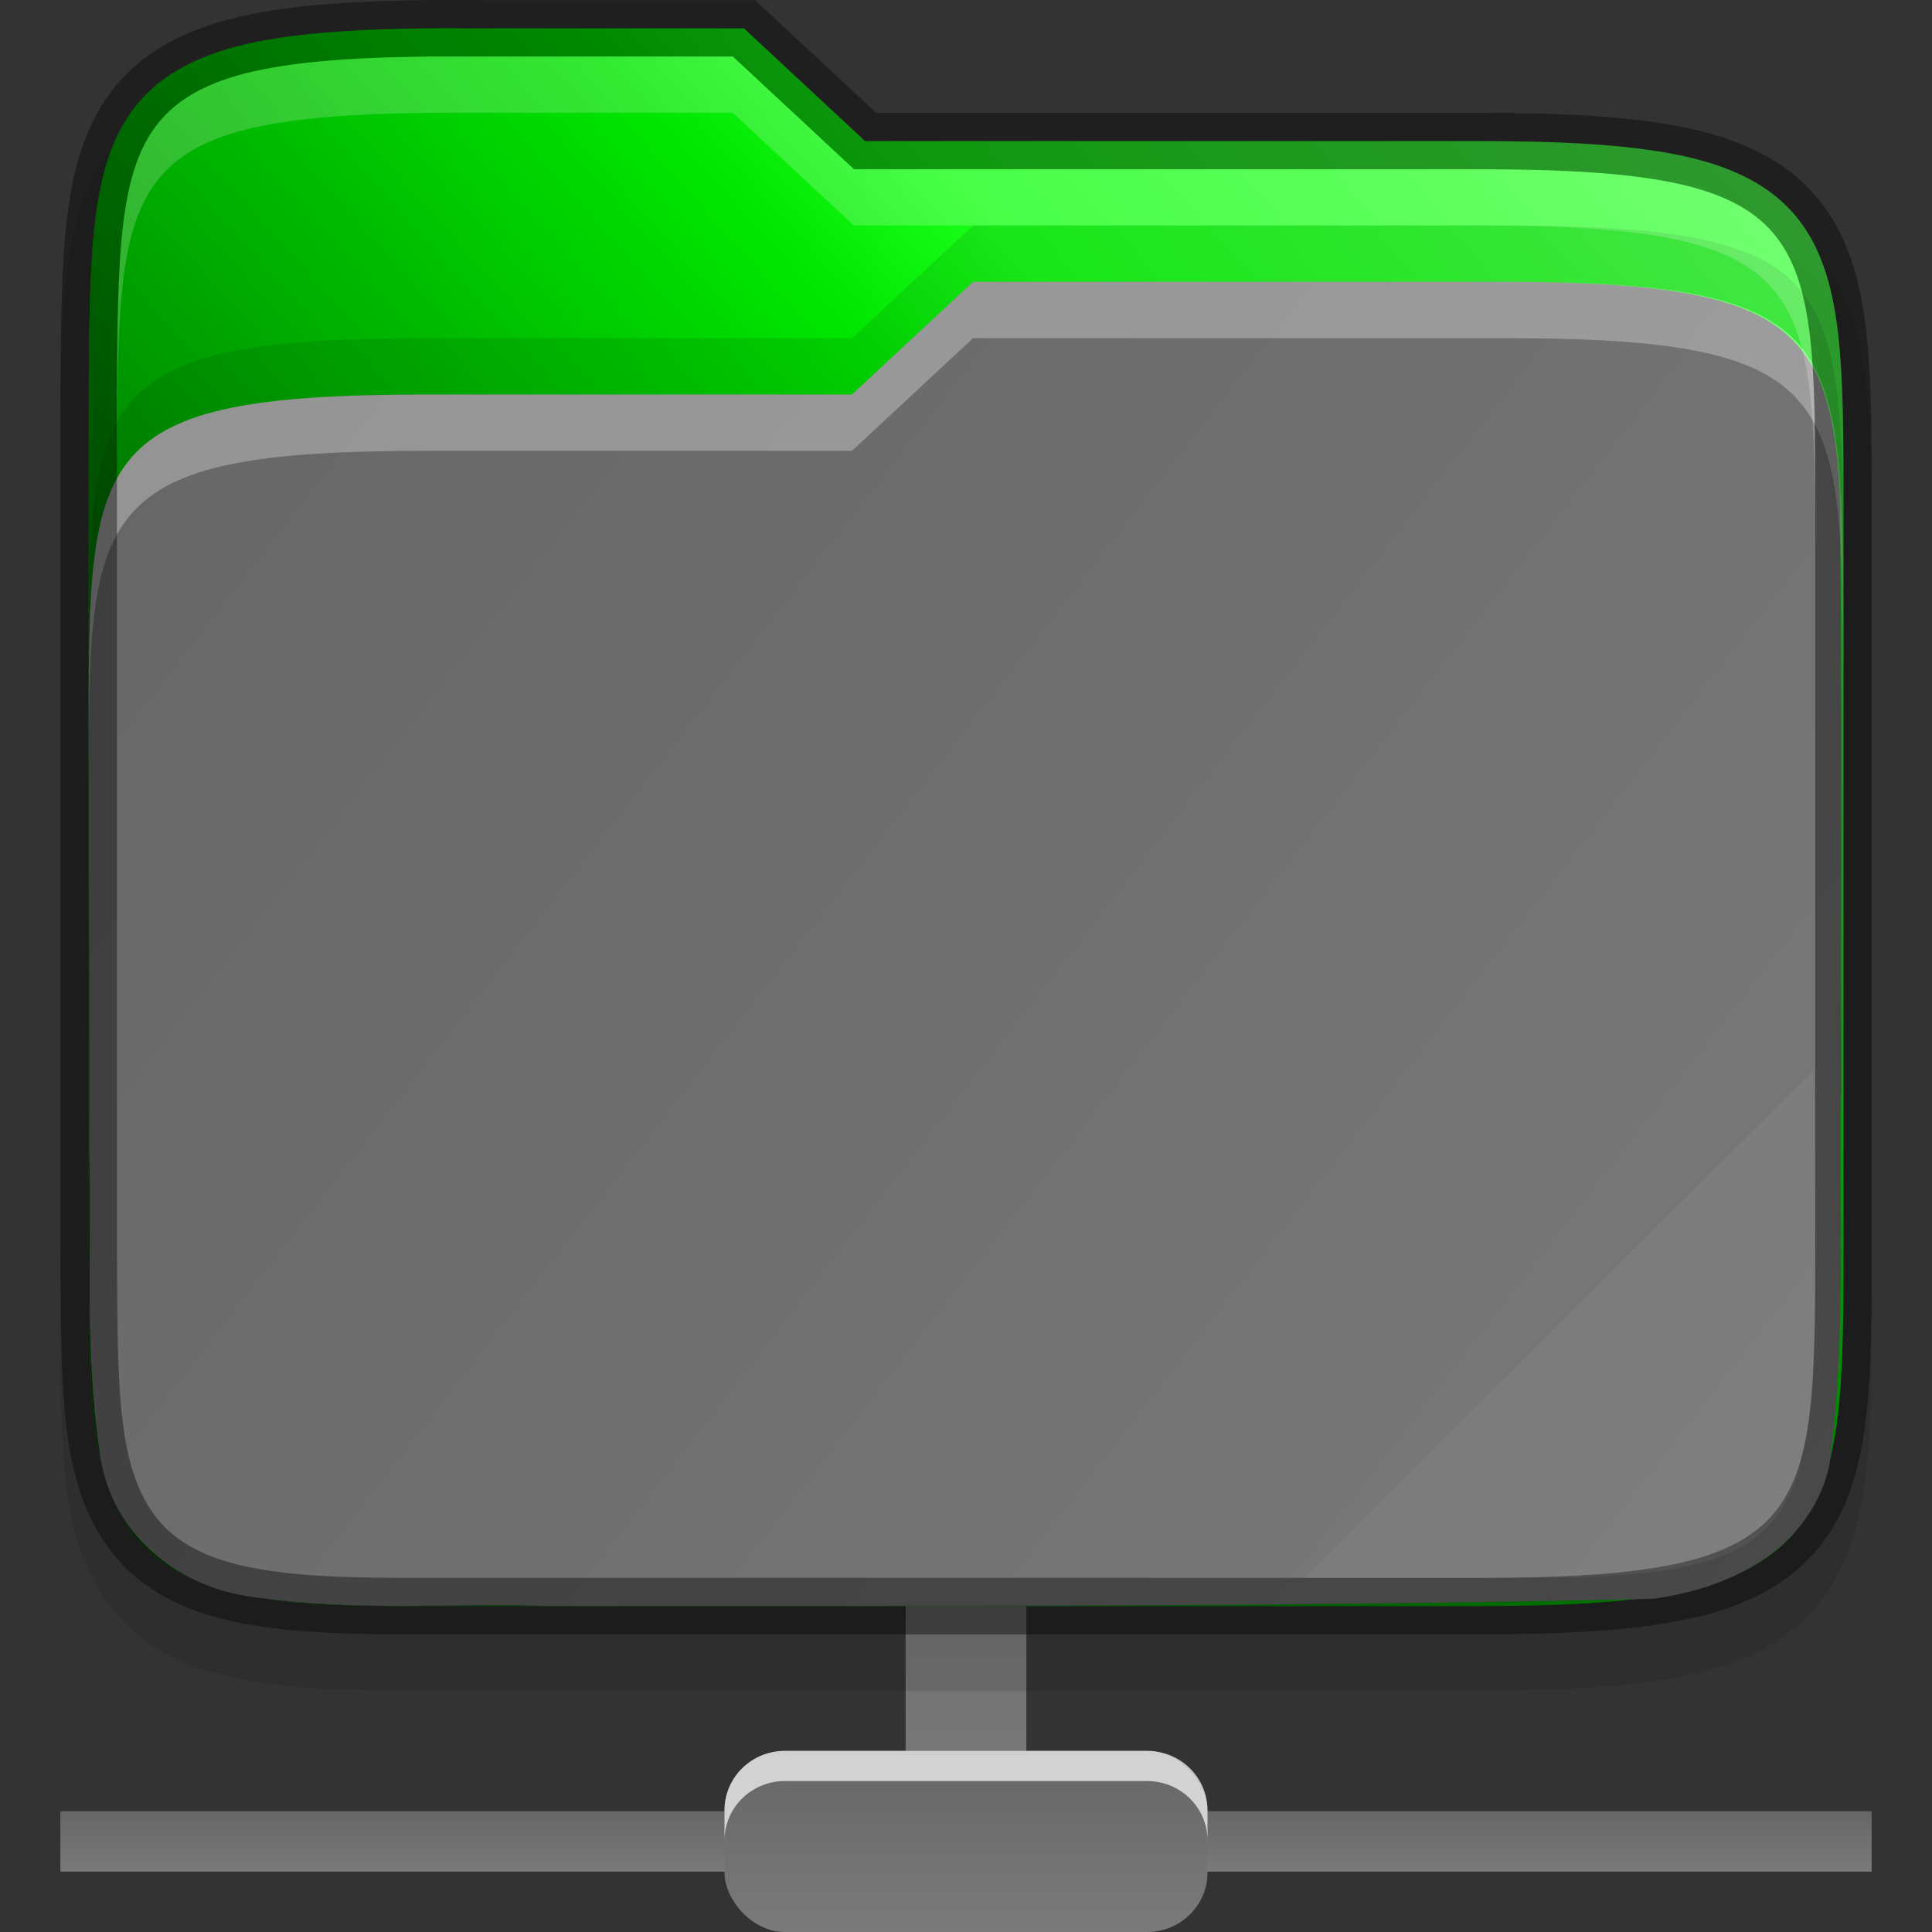 <?xml version="1.0" encoding="UTF-8" standalone="no"?>
<svg
   version="1.1"
   id="svg2"
   width="32"
   height="32"
   viewBox="0 0 32 32"
   sodipodi:docname="remote-documents.svg"
   inkscape:export-filename="/home/jupiter007/Libreoffice yaru theme/build/framework/res/remote-documents.png"
   inkscape:export-xdpi="95"
   inkscape:export-ydpi="95"
   inkscape:version="1.1.2 (76b9e6a115, 2022-02-25)"
   xmlns:inkscape="http://www.inkscape.org/namespaces/inkscape"
   xmlns:sodipodi="http://sodipodi.sourceforge.net/DTD/sodipodi-0.dtd"
   xmlns:xlink="http://www.w3.org/1999/xlink"
   xmlns="http://www.w3.org/2000/svg"
   xmlns:svg="http://www.w3.org/2000/svg"
   xmlns:rdf="http://www.w3.org/1999/02/22-rdf-syntax-ns#"
   xmlns:cc="http://creativecommons.org/ns#"
   xmlns:dc="http://purl.org/dc/elements/1.1/">
  <rect x="0" y="0" width="32" height="32" fill="#333333" stroke="none"/>
  <defs
     id="defs6">
    <linearGradient
       inkscape:collect="always"
       id="linearGradient3388">
      <stop
         style="stop-color:#666666;stop-opacity:1;"
         offset="0"
         id="stop3384" />
      <stop
         style="stop-color:#7a7a7a;stop-opacity:1"
         offset="1"
         id="stop3386" />
    </linearGradient>
    <linearGradient
       inkscape:collect="always"
       xlink:href="#linearGradient3388"
       id="linearGradient3585"
       x1="2328"
       y1="465"
       x2="2328"
       y2="466"
       gradientUnits="userSpaceOnUse"
       gradientTransform="translate(-2327,-435)" />
    <linearGradient
       inkscape:collect="always"
       xlink:href="#linearGradient3388"
       id="linearGradient3601"
       x1="2343"
       y1="459"
       x2="2343"
       y2="465"
       gradientUnits="userSpaceOnUse"
       gradientTransform="translate(-2328,-435)" />
    <linearGradient
       inkscape:collect="always"
       xlink:href="#linearGradient3388"
       id="linearGradient3593"
       x1="2340"
       y1="464"
       x2="2340"
       y2="467"
       gradientUnits="userSpaceOnUse"
       gradientTransform="translate(-2328,-435)" />
    <linearGradient
       inkscape:collect="always"
       xlink:href="#linearGradient36441-3"
       id="linearGradient966"
       x1="1"
       y1="29"
       x2="31"
       y2="2"
       gradientUnits="userSpaceOnUse"
       gradientTransform="translate(4e-7,-1.999)" />
    <linearGradient
       inkscape:collect="always"
       id="linearGradient36441-3">
      <stop
         style="stop-color:#000000;stop-opacity:0.8"
         offset="0"
         id="stop36437-6" />
      <stop
         id="stop36445"
         offset="0.109"
         style="stop-color:#000000;stop-opacity:0.698" />
      <stop
         style="stop-color:#000000;stop-opacity:0.6"
         offset="0.187"
         id="stop36449" />
      <stop
         id="stop36451"
         offset="0.298"
         style="stop-color:#000000;stop-opacity:0.502" />
      <stop
         style="stop-color:#000000;stop-opacity:0.4"
         offset="0.372"
         id="stop36453" />
      <stop
         style="stop-color:#000000;stop-opacity:0.302"
         offset="0.447"
         id="stop36447" />
      <stop
         id="stop36455"
         offset="0.524"
         style="stop-color:#000000;stop-opacity:0.2" />
      <stop
         style="stop-color:#000000;stop-opacity:0.102"
         offset="0.596"
         id="stop36457" />
      <stop
         id="stop36459"
         offset="0.669"
         style="stop-color:#ffffff;stop-opacity:0.102" />
      <stop
         style="stop-color:#ffffff;stop-opacity:0.204"
         offset="0.798"
         id="stop36461" />
      <stop
         id="stop36463"
         offset="0.913"
         style="stop-color:#ffffff;stop-opacity:0.302" />
      <stop
         style="stop-color:#ffffff;stop-opacity:0.404"
         offset="1"
         id="stop36439-7" />
    </linearGradient>
    <linearGradient
       inkscape:collect="always"
       xlink:href="#linearGradient3388"
       id="linearGradient13846"
       gradientUnits="userSpaceOnUse"
       gradientTransform="matrix(0.937,0,0,0.933,-298.685,-125.065)"
       x1="321"
       y1="139"
       x2="352"
       y2="163" />
  </defs>
  <sodipodi:namedview
     pagecolor="#ffffff"
     bordercolor="#666666"
     borderopacity="1"
     objecttolerance="10"
     gridtolerance="10"
     guidetolerance="10"
     inkscape:pageopacity="0"
     inkscape:pageshadow="2"
     inkscape:window-width="1920"
     inkscape:window-height="1016"
     id="namedview4"
     showgrid="false"
     inkscape:zoom="16"
     inkscape:cx="15.71875"
     inkscape:cy="18.34375"
     inkscape:window-x="0"
     inkscape:window-y="27"
     inkscape:window-maximized="1"
     inkscape:current-layer="svg2"
     inkscape:document-rotation="0"
     inkscape:pagecheckerboard="0">
    <inkscape:grid
       type="xygrid"
       id="grid834" />
  </sodipodi:namedview>
  <rect
     y="30"
     x="1"
     height="1"
     width="30"
     id="rect2619"
     style="display:inline;vector-effect:none;fill:url(#linearGradient3585);fill-opacity:1;stroke:none;stroke-width:4.001;stroke-linecap:butt;stroke-linejoin:miter;stroke-miterlimit:4;stroke-dasharray:none;stroke-dashoffset:0;stroke-opacity:1;marker:none;enable-background:new" />
  <rect
     ry="1"
     rx="1"
     y="24"
     x="15"
     height="6"
     width="2"
     id="rect2625"
     style="display:inline;vector-effect:none;fill:url(#linearGradient3601);fill-opacity:1;stroke:none;stroke-width:4.001;stroke-linecap:butt;stroke-linejoin:miter;stroke-miterlimit:4;stroke-dasharray:none;stroke-dashoffset:0;stroke-opacity:1;marker:none;enable-background:new" />
  <rect
     ry="0.984"
     rx="1"
     y="29"
     x="12"
     height="3"
     width="8"
     id="rect2621"
     style="display:inline;vector-effect:none;fill:url(#linearGradient3593);fill-opacity:1;stroke:none;stroke-width:4.001;stroke-linecap:butt;stroke-linejoin:miter;stroke-miterlimit:4;stroke-dasharray:none;stroke-dashoffset:0;stroke-opacity:1;marker:none;enable-background:new" />
  <g
     id="g859"
     font-weight="400"
     style="font-weight:400;fill:#ffffff;fill-opacity:1"
     transform="matrix(1,0,0,0.867,8,13)" />
  <path
     id="rect2621-5"
     d="m 13,29 c -0.554,0 -1,0.44 -1,0.984 v 0.5 c 0,-0.545 0.446,-0.984 1,-0.984 h 6 c 0.554,0 1,0.44 1,0.984 V 29.984 C 20,29.439 19.554,29 19,29 Z"
     style="display:inline;opacity:0.7;vector-effect:none;fill:#ffffff;fill-opacity:1;stroke:none;stroke-width:4.001;stroke-linecap:butt;stroke-linejoin:miter;stroke-miterlimit:4;stroke-dasharray:none;stroke-dashoffset:0;stroke-opacity:1;marker:none;enable-background:new"
     inkscape:connector-curvature="0"
     sodipodi:nodetypes="sscsscsss" />
  <path
     sodipodi:nodetypes="scccccccccccsscccsscccsccccs"
     inkscape:connector-curvature="0"
     id="path3453-68"
     d="m 7.587,0.934 c -1.43,0 -2.53,0.053 -3.435,0.237 -0.909,0.184 -1.668,0.528 -2.195,1.137 -0.524,0.606 -0.74,1.369 -0.843,2.202 -0.103,0.832 -0.106,1.783 -0.113,2.949 v 0.002 0.004 14.004 0.004 0.002 c 0.016,2.325 -0.078,3.885 0.788,5.086 0.446,0.618 1.13,1.001 1.932,1.196 0.792,0.193 1.73,0.244 2.93,0.244 h 17.794 c 1.43,0 2.53,-0.053 3.435,-0.237 0.908,-0.184 1.666,-0.527 2.191,-1.137 0.523,-0.608 0.736,-1.372 0.834,-2.206 0.098,-0.832 0.095,-1.787 0.095,-2.953 v -12.133 c 0,-1.166 0,-2.121 -0.095,-2.953 -0.098,-0.833 -0.311,-1.598 -0.834,-2.206 -0.525,-0.611 -1.283,-0.953 -2.191,-1.137 -0.905,-0.184 -2.005,-0.237 -3.435,-0.237 h -9.932 l -2.006,-1.867 h -0.37 c -1.933,-8.4e-5 -3.664,-1.87e-5 -4.081,0 z"
     style="color:#000000;font-style:normal;font-variant:normal;font-weight:normal;font-stretch:normal;font-size:medium;line-height:normal;font-family:sans-serif;font-variant-ligatures:none;font-variant-position:normal;font-variant-caps:normal;font-variant-numeric:normal;font-variant-alternates:normal;font-feature-settings:normal;text-indent:0;text-align:start;text-decoration:none;text-decoration-line:none;text-decoration-style:solid;text-decoration-color:#000000;letter-spacing:normal;word-spacing:normal;text-transform:none;writing-mode:lr-tb;direction:ltr;text-orientation:mixed;dominant-baseline:auto;baseline-shift:baseline;text-anchor:start;white-space:normal;shape-padding:0;clip-rule:nonzero;display:inline;overflow:visible;visibility:visible;opacity:0.1;isolation:auto;mix-blend-mode:normal;color-interpolation:sRGB;color-interpolation-filters:linearRGB;solid-color:#000000;solid-opacity:1;vector-effect:none;fill:#000000;fill-opacity:1;fill-rule:nonzero;stroke:none;stroke-width:0.935;stroke-linecap:butt;stroke-linejoin:miter;stroke-miterlimit:4;stroke-dasharray:none;stroke-dashoffset:0;stroke-opacity:1;marker:none;color-rendering:auto;image-rendering:auto;shape-rendering:auto;text-rendering:auto;enable-background:accumulate" />
  <path
     sodipodi:nodetypes="ccscccccccsscscsscsssccccc"
     inkscape:connector-curvature="0"
     id="path3455-5"
     d="m 7.587,0.467 c -1.418,0 -2.493,0.056 -3.342,0.228 -0.849,0.172 -1.494,0.477 -1.933,0.984 -0.439,0.508 -0.636,1.166 -0.733,1.954 -0.098,0.789 -0.102,1.73 -0.11,2.897 v 0.002 14.004 0.002 c 0.016,2.333 -0.036,3.798 0.701,4.818 0.368,0.51 0.936,0.837 1.663,1.014 0.727,0.177 1.632,0.232 2.819,0.232 h 17.794 c 1.418,0 2.494,-0.056 3.342,-0.228 0.848,-0.172 1.492,-0.476 1.93,-0.984 0.437,-0.508 0.631,-1.167 0.724,-1.956 0.093,-0.789 0.092,-1.732 0.092,-2.898 v -12.133 c 0,-1.167 0,-2.11 -0.092,-2.898 -0.094,-0.789 -0.287,-1.448 -0.724,-1.956 -0.437,-0.508 -1.081,-0.812 -1.93,-0.984 -0.848,-0.172 -1.924,-0.228 -3.342,-0.228 h -10.117 l -2.007,-1.867 h -0.185 c -2.155,-9.34e-5 -4.549,0 -4.549,0 z"
     style="color:#000000;font-style:normal;font-variant:normal;font-weight:normal;font-stretch:normal;font-size:medium;line-height:normal;font-family:sans-serif;font-variant-ligatures:none;font-variant-position:normal;font-variant-caps:normal;font-variant-numeric:normal;font-variant-alternates:normal;font-feature-settings:normal;text-indent:0;text-align:start;text-decoration:none;text-decoration-line:none;text-decoration-style:solid;text-decoration-color:#000000;letter-spacing:normal;word-spacing:normal;text-transform:none;writing-mode:lr-tb;direction:ltr;text-orientation:mixed;dominant-baseline:auto;baseline-shift:baseline;text-anchor:start;white-space:normal;shape-padding:0;clip-rule:nonzero;display:inline;overflow:visible;visibility:visible;isolation:auto;mix-blend-mode:normal;color-interpolation:sRGB;color-interpolation-filters:linearRGB;solid-color:#000000;solid-opacity:1;vector-effect:none;fill:#00ff00;fill-opacity:1;fill-rule:nonzero;stroke:none;stroke-width:0.935;stroke-linecap:butt;stroke-linejoin:miter;stroke-miterlimit:4;stroke-dasharray:none;stroke-dashoffset:0;stroke-opacity:1;marker:none;color-rendering:auto;image-rendering:auto;shape-rendering:auto;text-rendering:auto;enable-background:accumulate" />
  <path
     sodipodi:nodetypes="ccscccccccsscscsscsssccccc"
     inkscape:connector-curvature="0"
     id="path125"
     d="m 7.587,0.467 c -1.418,0 -2.493,0.056 -3.342,0.228 -0.849,0.172 -1.494,0.477 -1.933,0.984 -0.439,0.508 -0.636,1.166 -0.733,1.954 -0.098,0.789 -0.102,1.73 -0.11,2.897 v 0.002 14.004 0.002 c 0.016,2.333 -0.036,3.798 0.701,4.818 0.368,0.51 0.936,0.837 1.663,1.014 0.727,0.177 1.632,0.232 2.819,0.232 h 17.794 c 1.418,0 2.494,-0.056 3.342,-0.228 0.848,-0.172 1.492,-0.476 1.93,-0.984 0.437,-0.508 0.631,-1.167 0.724,-1.956 0.093,-0.789 0.092,-1.732 0.092,-2.898 v -12.133 c 0,-1.167 0,-2.11 -0.092,-2.898 -0.094,-0.789 -0.287,-1.448 -0.724,-1.956 -0.437,-0.508 -1.081,-0.812 -1.93,-0.984 -0.848,-0.172 -1.924,-0.228 -3.342,-0.228 h -10.117 l -2.007,-1.867 h -0.185 c -2.155,-9.34e-5 -4.549,0 -4.549,0 z"
     style="color:#000000;font-style:normal;font-variant:normal;font-weight:normal;font-stretch:normal;font-size:medium;line-height:normal;font-family:sans-serif;font-variant-ligatures:none;font-variant-position:normal;font-variant-caps:normal;font-variant-numeric:normal;font-variant-alternates:normal;font-feature-settings:normal;text-indent:0;text-align:start;text-decoration:none;text-decoration-line:none;text-decoration-style:solid;text-decoration-color:#000000;letter-spacing:normal;word-spacing:normal;text-transform:none;writing-mode:lr-tb;direction:ltr;text-orientation:mixed;dominant-baseline:auto;baseline-shift:baseline;text-anchor:start;white-space:normal;shape-padding:0;clip-rule:nonzero;display:inline;overflow:visible;visibility:visible;isolation:auto;mix-blend-mode:normal;color-interpolation:sRGB;color-interpolation-filters:linearRGB;solid-color:#000000;solid-opacity:1;vector-effect:none;fill:url(#linearGradient966);fill-opacity:1;fill-rule:nonzero;stroke:none;stroke-width:0.935;stroke-linecap:butt;stroke-linejoin:miter;stroke-miterlimit:4;stroke-dasharray:none;stroke-dashoffset:0;stroke-opacity:1;marker:none;color-rendering:auto;image-rendering:auto;shape-rendering:auto;text-rendering:auto;enable-background:accumulate" />
  <path
     style="color:#000000;font-style:normal;font-variant:normal;font-weight:normal;font-stretch:normal;font-size:medium;line-height:normal;font-family:sans-serif;font-variant-ligatures:none;font-variant-position:normal;font-variant-caps:normal;font-variant-numeric:normal;font-variant-alternates:normal;font-feature-settings:normal;text-indent:0;text-align:start;text-decoration:none;text-decoration-line:none;text-decoration-style:solid;text-decoration-color:#000000;letter-spacing:normal;word-spacing:normal;text-transform:none;writing-mode:lr-tb;direction:ltr;baseline-shift:baseline;text-anchor:start;white-space:normal;shape-padding:0;clip-rule:nonzero;display:inline;overflow:visible;visibility:visible;isolation:auto;mix-blend-mode:normal;color-interpolation:sRGB;color-interpolation-filters:linearRGB;solid-color:#000000;solid-opacity:1;fill:url(#linearGradient13846);fill-opacity:1;fill-rule:nonzero;stroke:none;stroke-width:3.74;stroke-linecap:butt;stroke-linejoin:miter;stroke-miterlimit:4;stroke-dasharray:none;stroke-dashoffset:0;stroke-opacity:1;marker:none;color-rendering:auto;image-rendering:auto;shape-rendering:auto;text-rendering:auto;enable-background:accumulate"
     d="m 16.118,4.667 -2.007,1.867 h -7.024 c -5.588,0 -5.619,0.93 -5.619,5.531 0,0.025 0,0.044 0,0.069 0,2.294 0.018,4.586 0.009,6.869 -1.873e-4,0.009 -1.873e-4,0.018 0,0.027 0.051,1.647 -0.094,3.395 0.201,5.199 0,0.009 0.009,0.018 0.009,0.027 0.25,1.248 1.338,2.047 2.491,2.193 1.697,0.252 3.331,0.098 4.853,0.151 0.009,1.59e-4 0.018,1.59e-4 0.027,0 6.082,-0.006 12.183,0.023 18.277,-0.118 0.034,-3.27e-4 0.067,-0.003 0.101,-0.007 0.537,-0.083 1.13,-0.244 1.67,-0.578 0.54,-0.334 1.038,-0.888 1.194,-1.633 0,-0.019 0.009,-0.038 0.009,-0.056 0.283,-2.129 0.142,-4.217 0.188,-6.22 9.3e-5,-0.006 9.3e-5,-0.013 0,-0.02 -0.01,-3.267 0.019,-6.547 -0.025,-9.833 -0.166,-2.802 -0.982,-3.467 -5.592,-3.467 0,0 -6.609,-9.33e-5 -8.763,0 z"
     id="path3495-15"
     inkscape:connector-curvature="0" />
  <path
     id="path3497-0"
     d="m 16.118,4.667 -2.007,1.867 h -7.024 c -5.619,0 -5.619,0.933 -5.619,5.6 v 0.933 c 0,-4.667 0,-5.6 5.619,-5.6 h 7.024 l 2.007,-1.867 c 2.155,-9.33e-5 8.764,0 8.764,0 5.619,0 5.619,0.933 5.65,5.6 v -0.933 c -0.031,-4.667 -0.031,-5.6 -5.65,-5.6 0,0 -6.609,-9.34e-5 -8.764,-10e-8 z"
     style="color:#000000;font-style:normal;font-variant:normal;font-weight:normal;font-stretch:normal;font-size:medium;line-height:normal;font-family:sans-serif;font-variant-ligatures:none;font-variant-position:normal;font-variant-caps:normal;font-variant-numeric:normal;font-variant-alternates:normal;font-feature-settings:normal;text-indent:0;text-align:start;text-decoration:none;text-decoration-line:none;text-decoration-style:solid;text-decoration-color:#000000;letter-spacing:normal;word-spacing:normal;text-transform:none;writing-mode:lr-tb;direction:ltr;baseline-shift:baseline;text-anchor:start;white-space:normal;shape-padding:0;clip-rule:nonzero;display:inline;overflow:visible;visibility:visible;opacity:0.3;isolation:auto;mix-blend-mode:normal;color-interpolation:sRGB;color-interpolation-filters:linearRGB;solid-color:#000000;solid-opacity:1;fill:#ffffff;fill-opacity:1;fill-rule:nonzero;stroke:none;stroke-width:3.74;stroke-linecap:butt;stroke-linejoin:miter;stroke-miterlimit:4;stroke-dasharray:none;stroke-dashoffset:0;stroke-opacity:1;marker:none;color-rendering:auto;image-rendering:auto;shape-rendering:auto;text-rendering:auto;enable-background:accumulate"
     inkscape:connector-curvature="0"
     sodipodi:nodetypes="ccsscsccccccc" />
  <path
     style="color:#000000;font-style:normal;font-variant:normal;font-weight:normal;font-stretch:normal;font-size:medium;line-height:normal;font-family:sans-serif;font-variant-ligatures:none;font-variant-position:normal;font-variant-caps:normal;font-variant-numeric:normal;font-variant-alternates:normal;font-feature-settings:normal;text-indent:0;text-align:start;text-decoration:none;text-decoration-line:none;text-decoration-style:solid;text-decoration-color:#000000;letter-spacing:normal;word-spacing:normal;text-transform:none;writing-mode:lr-tb;direction:ltr;text-orientation:mixed;dominant-baseline:auto;baseline-shift:baseline;text-anchor:start;white-space:normal;shape-padding:0;clip-rule:nonzero;display:inline;overflow:visible;visibility:visible;opacity:0.4;isolation:auto;mix-blend-mode:normal;color-interpolation:sRGB;color-interpolation-filters:linearRGB;solid-color:#000000;solid-opacity:1;vector-effect:none;fill:none;fill-opacity:1;fill-rule:nonzero;stroke:#000000;stroke-width:0.935;stroke-linecap:butt;stroke-linejoin:miter;stroke-miterlimit:4;stroke-dasharray:none;stroke-dashoffset:0;stroke-opacity:1;marker:none;color-rendering:auto;image-rendering:auto;shape-rendering:auto;text-rendering:auto;enable-background:accumulate"
     d="m 7.587,0.467 c -1.418,0 -2.493,0.056 -3.342,0.228 -0.849,0.172 -1.494,0.477 -1.933,0.984 -0.439,0.508 -0.636,1.166 -0.733,1.954 -0.098,0.789 -0.102,1.73 -0.11,2.897 v 0.002 14.004 0.002 c 0.016,2.333 -0.036,3.798 0.701,4.818 0.368,0.51 0.936,0.837 1.663,1.014 0.727,0.177 1.632,0.232 2.819,0.232 h 17.794 c 1.418,0 2.494,-0.056 3.342,-0.228 0.848,-0.172 1.492,-0.476 1.93,-0.984 0.437,-0.508 0.631,-1.167 0.724,-1.956 0.093,-0.789 0.092,-1.732 0.092,-2.898 v -12.133 c 0,-1.167 0,-2.11 -0.092,-2.898 -0.094,-0.789 -0.287,-1.448 -0.724,-1.956 -0.437,-0.508 -1.081,-0.812 -1.93,-0.984 -0.848,-0.172 -1.924,-0.228 -3.342,-0.228 h -10.117 l -2.007,-1.867 h -0.185 c -2.155,-9.34e-5 -4.549,0 -4.549,0 z"
     id="path3499-90"
     inkscape:connector-curvature="0"
     sodipodi:nodetypes="ccscccccccsscscsscsssccccc" />
  <path
     inkscape:connector-curvature="0"
     style="color:#000000;font-style:normal;font-variant:normal;font-weight:normal;font-stretch:normal;font-size:medium;line-height:normal;font-family:sans-serif;font-variant-ligatures:none;font-variant-position:normal;font-variant-caps:normal;font-variant-numeric:normal;font-variant-alternates:normal;font-feature-settings:normal;text-indent:0;text-align:start;text-decoration:none;text-decoration-line:none;text-decoration-style:solid;text-decoration-color:#000000;letter-spacing:normal;word-spacing:normal;text-transform:none;writing-mode:lr-tb;direction:ltr;baseline-shift:baseline;text-anchor:start;white-space:normal;shape-padding:0;clip-rule:nonzero;display:inline;overflow:visible;visibility:visible;opacity:0.1;isolation:auto;mix-blend-mode:normal;color-interpolation:sRGB;color-interpolation-filters:linearRGB;solid-color:#000000;solid-opacity:1;fill:#000000;fill-opacity:1;fill-rule:nonzero;stroke:none;stroke-width:3.74;stroke-linecap:butt;stroke-linejoin:miter;stroke-miterlimit:4;stroke-dasharray:none;stroke-dashoffset:0;stroke-opacity:1;marker:none;color-rendering:auto;image-rendering:auto;shape-rendering:auto;text-rendering:auto;enable-background:accumulate"
     d="m 16.118,3.734 -2.007,1.867 h -7.024 c -5.619,0 -5.619,0.933 -5.619,5.6 v 0.933 c 0,-4.667 0,-5.6 5.619,-5.6 h 7.024 l 2.007,-1.867 c 2.155,-9.34e-5 8.764,0 8.764,0 5.619,0 5.619,0.933 5.65,5.6 v -0.933 c -0.031,-4.667 -0.031,-5.6 -5.65,-5.6 0,0 -6.609,-9.33e-5 -8.764,0 z"
     id="path3501-40"
     sodipodi:nodetypes="ccsscsccccccc" />
  <path
     id="path3513-30"
     d="m 7.587,0.934 c -5.619,0 -5.619,0.933 -5.65,5.6 v 0.933 c 0.031,-4.667 0.031,-5.6 5.65,-5.6 0,0 2.394,-9.33e-5 4.549,0 l 2.007,1.867 h 10.302 c 5.619,0 5.619,0.933 5.619,5.6 v -0.933 c 0,-4.667 0,-5.6 -5.619,-5.6 h -10.302 l -2.007,-1.867 c -2.155,-9.34e-5 -4.549,0 -4.549,0 z"
     style="color:#000000;font-style:normal;font-variant:normal;font-weight:normal;font-stretch:normal;font-size:medium;line-height:normal;font-family:sans-serif;font-variant-ligatures:none;font-variant-position:normal;font-variant-caps:normal;font-variant-numeric:normal;font-variant-alternates:normal;font-feature-settings:normal;text-indent:0;text-align:start;text-decoration:none;text-decoration-line:none;text-decoration-style:solid;text-decoration-color:#000000;letter-spacing:normal;word-spacing:normal;text-transform:none;writing-mode:lr-tb;direction:ltr;baseline-shift:baseline;text-anchor:start;white-space:normal;shape-padding:0;clip-rule:nonzero;display:inline;overflow:visible;visibility:visible;opacity:0.2;isolation:auto;mix-blend-mode:normal;color-interpolation:sRGB;color-interpolation-filters:linearRGB;solid-color:#000000;solid-opacity:1;fill:#fffefc;fill-opacity:1;fill-rule:nonzero;stroke:none;stroke-width:3.74;stroke-linecap:butt;stroke-linejoin:miter;stroke-miterlimit:4;stroke-dasharray:none;stroke-dashoffset:0;stroke-opacity:1;marker:none;color-rendering:auto;image-rendering:auto;shape-rendering:auto;text-rendering:auto;enable-background:accumulate"
     inkscape:connector-curvature="0" />
  <path
     sodipodi:nodetypes="ccscc"
     inkscape:connector-curvature="0"
     id="path3517-21"
     d="m 30.032,17.734 -8.429,8.4 h 3.746 c 4.683,0 4.682,-0.933 4.714,-5.6 z"
     style="color:#000000;font-style:normal;font-variant:normal;font-weight:normal;font-stretch:normal;font-size:medium;line-height:normal;font-family:sans-serif;font-variant-ligatures:none;font-variant-position:normal;font-variant-caps:normal;font-variant-numeric:normal;font-variant-alternates:normal;font-feature-settings:normal;text-indent:0;text-align:start;text-decoration:none;text-decoration-line:none;text-decoration-style:solid;text-decoration-color:#000000;letter-spacing:normal;word-spacing:normal;text-transform:none;writing-mode:lr-tb;direction:ltr;baseline-shift:baseline;text-anchor:start;white-space:normal;shape-padding:0;clip-rule:nonzero;display:inline;overflow:visible;visibility:visible;opacity:0.05;isolation:auto;mix-blend-mode:normal;color-interpolation:sRGB;color-interpolation-filters:linearRGB;solid-color:#000000;solid-opacity:1;fill:#ffffff;fill-opacity:1;fill-rule:nonzero;stroke:none;stroke-width:3.74;stroke-linecap:butt;stroke-linejoin:miter;stroke-miterlimit:4;stroke-dasharray:none;stroke-dashoffset:0;stroke-opacity:1;marker:none;color-rendering:auto;image-rendering:auto;shape-rendering:auto;text-rendering:auto;enable-background:accumulate" />
</svg>
